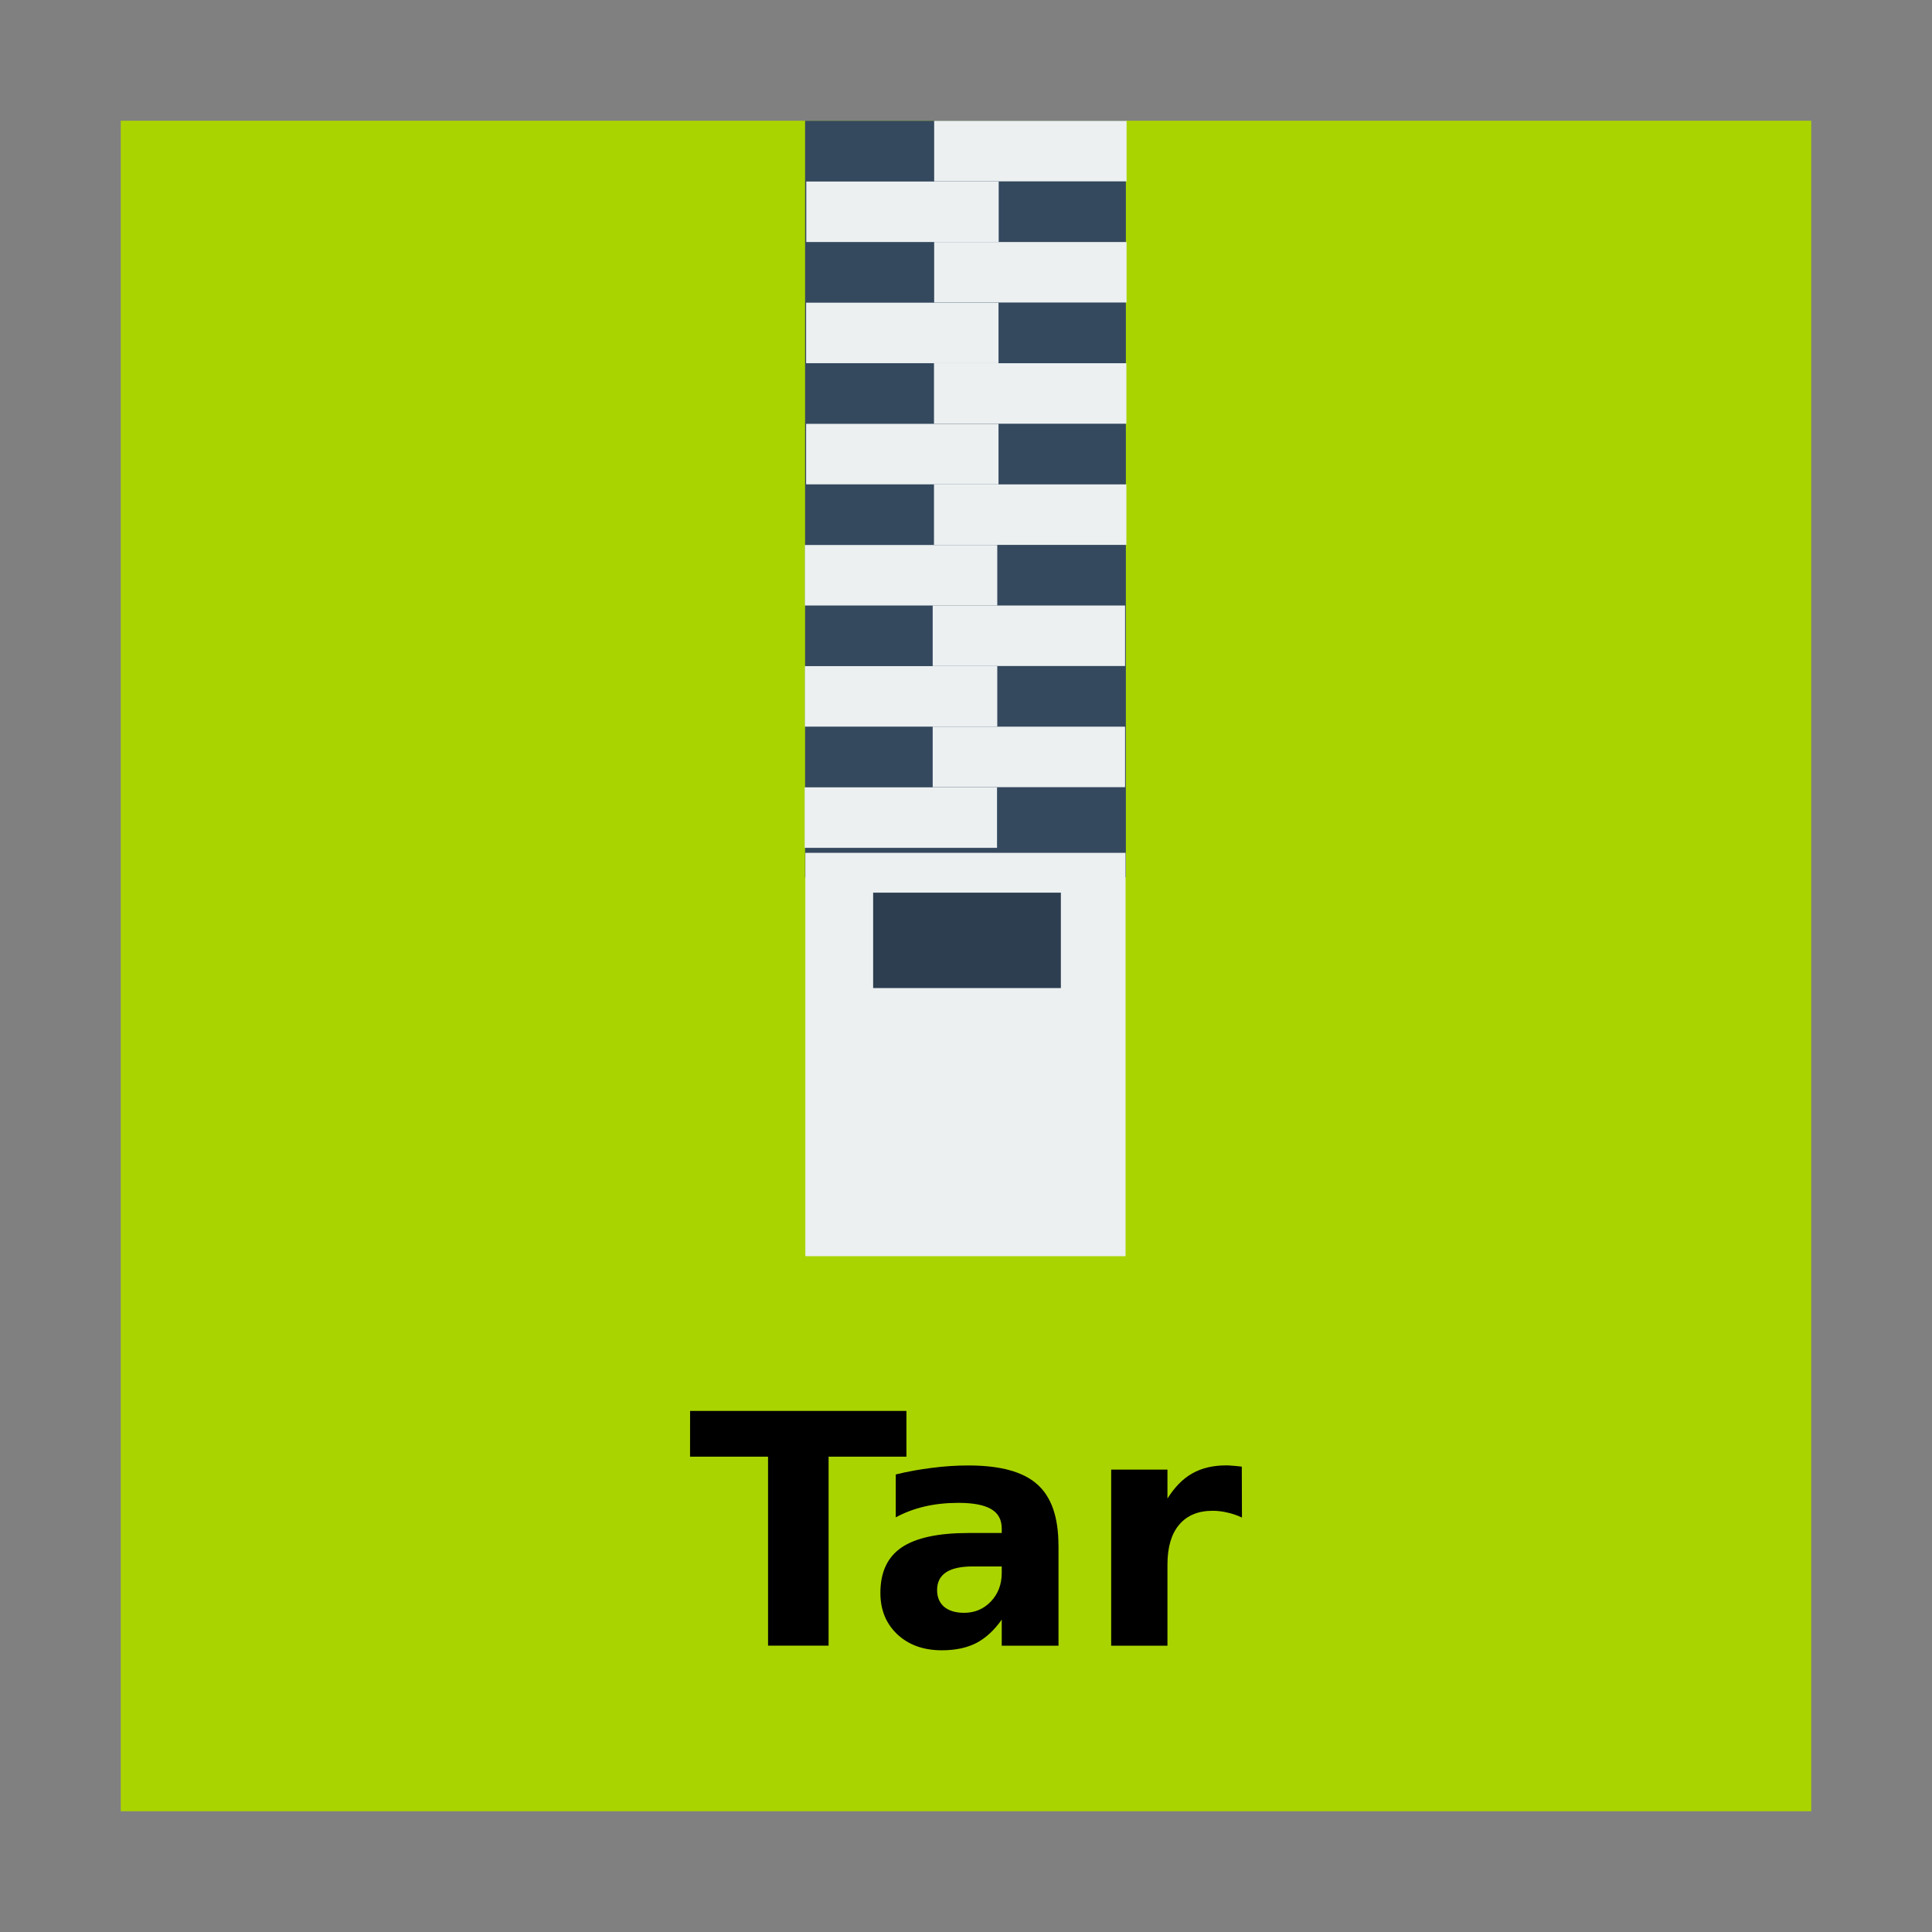 <svg width="48" version="1.1" xmlns="http://www.w3.org/2000/svg" height="48">
<rect width="100%" height="100%" fill="#808080" stroke="none"/>
<path style="fill:#aad400" id="rect4090" d="M 3,3 V 45 H 45 V 3 Z"/>
<g style="stroke:#003bc3;fill-rule:evenodd;stroke-linecap:square;stroke-width:0" id="g888" transform="translate(0,-1.507)">
<rect width="7.97" x="20.002" y="4.508" height="18.793" style="fill:#34495e;stroke-miterlimit:2.013" id="shape0"/>
<g style="stroke-miterlimit:2" id="g19">
<g style="fill:#ecf0f1" id="g10" transform="matrix(1.468,0,0,1.026,-11.239,-2.775)">
<rect width="3.256" x="23.466" y="7.1" height="1.465" id="shape2"/>
<rect width="3.256" x="21.302" y="8.569" height="1.465" id="shape3"/>
<rect width="3.256" x="23.466" y="10.034" height="1.465" id="shape4"/>
<rect width="3.256" x="21.299" y="11.503" height="1.465" id="shape5"/>
<rect width="3.256" x="23.463" y="12.969" height="1.465" id="shape6"/>
<rect width="3.256" x="21.299" y="14.437" height="1.465" id="shape7"/>
<rect width="3.256" x="23.463" y="15.903" height="1.465" id="shape8"/>
<rect width="3.256" x="21.278" y="17.371" height="1.465" id="shape9"/>
<rect width="3.256" x="23.441" y="18.836" height="1.465" id="shape10"/>
<rect width="3.256" x="21.278" y="20.304" height="1.465" id="shape11"/>
<rect width="3.256" x="23.441" y="21.77" height="1.465" id="shape12"/>
<rect width="3.256" x="21.274" y="23.239" height="1.465" id="shape13"/>
<rect width="5.419" x="21.286" y="24.825" height="9.767" id="shape17"/>
</g>
<rect width="4.664" x="21.693" y="23.685" height="2.37" style="fill:#2c3e50" id="shape18"/>
</g>
</g>
<g id="g911" transform="translate(53.383,-11.208)">
<path id="path4157" d="m -36.238,46.262 h 5.375 v 1.137 h -1.934 v 4.695 h -1.504 v -4.695 h -1.938 z"/>
<path id="path4159" d="m -29.222,50.126 q -0.438,0 -0.66,0.148 -0.219,0.148 -0.219,0.438 0,0.266 0.176,0.418 0.18,0.148 0.496,0.148 0.395,0 0.664,-0.281 0.27,-0.285 0.27,-0.711 V 50.126 Z m 2.137,-0.527 v 2.496 h -1.41 v -0.648 q -0.281,0.398 -0.633,0.582 -0.352,0.18 -0.855,0.18 -0.68,0 -1.105,-0.395 -0.422,-0.398 -0.422,-1.031 0,-0.77 0.527,-1.129 0.531,-0.359 1.664,-0.359 h 0.824 v -0.109 q 0,-0.332 -0.262,-0.484 -0.262,-0.156 -0.816,-0.156 -0.449,0 -0.836,0.09 -0.387,0.09 -0.719,0.27 v -1.066 q 0.449,-0.109 0.902,-0.164 0.453,-0.059 0.906,-0.059 1.184,0 1.707,0.469 0.527,0.465 0.527,1.516 z"/>
<path id="path4161" d="m -22.527,48.911 q -0.184,-0.086 -0.367,-0.125 -0.18,-0.043 -0.363,-0.043 -0.539,0 -0.832,0.348 -0.289,0.344 -0.289,0.988 v 2.016 h -1.398 v -4.375 h 1.398 v 0.719 q 0.27,-0.43 0.617,-0.625 0.352,-0.199 0.84,-0.199 0.07,0 0.152,0.008 0.082,0.004 0.238,0.023 l .004,1.266 z "/>
</g>
</svg>
